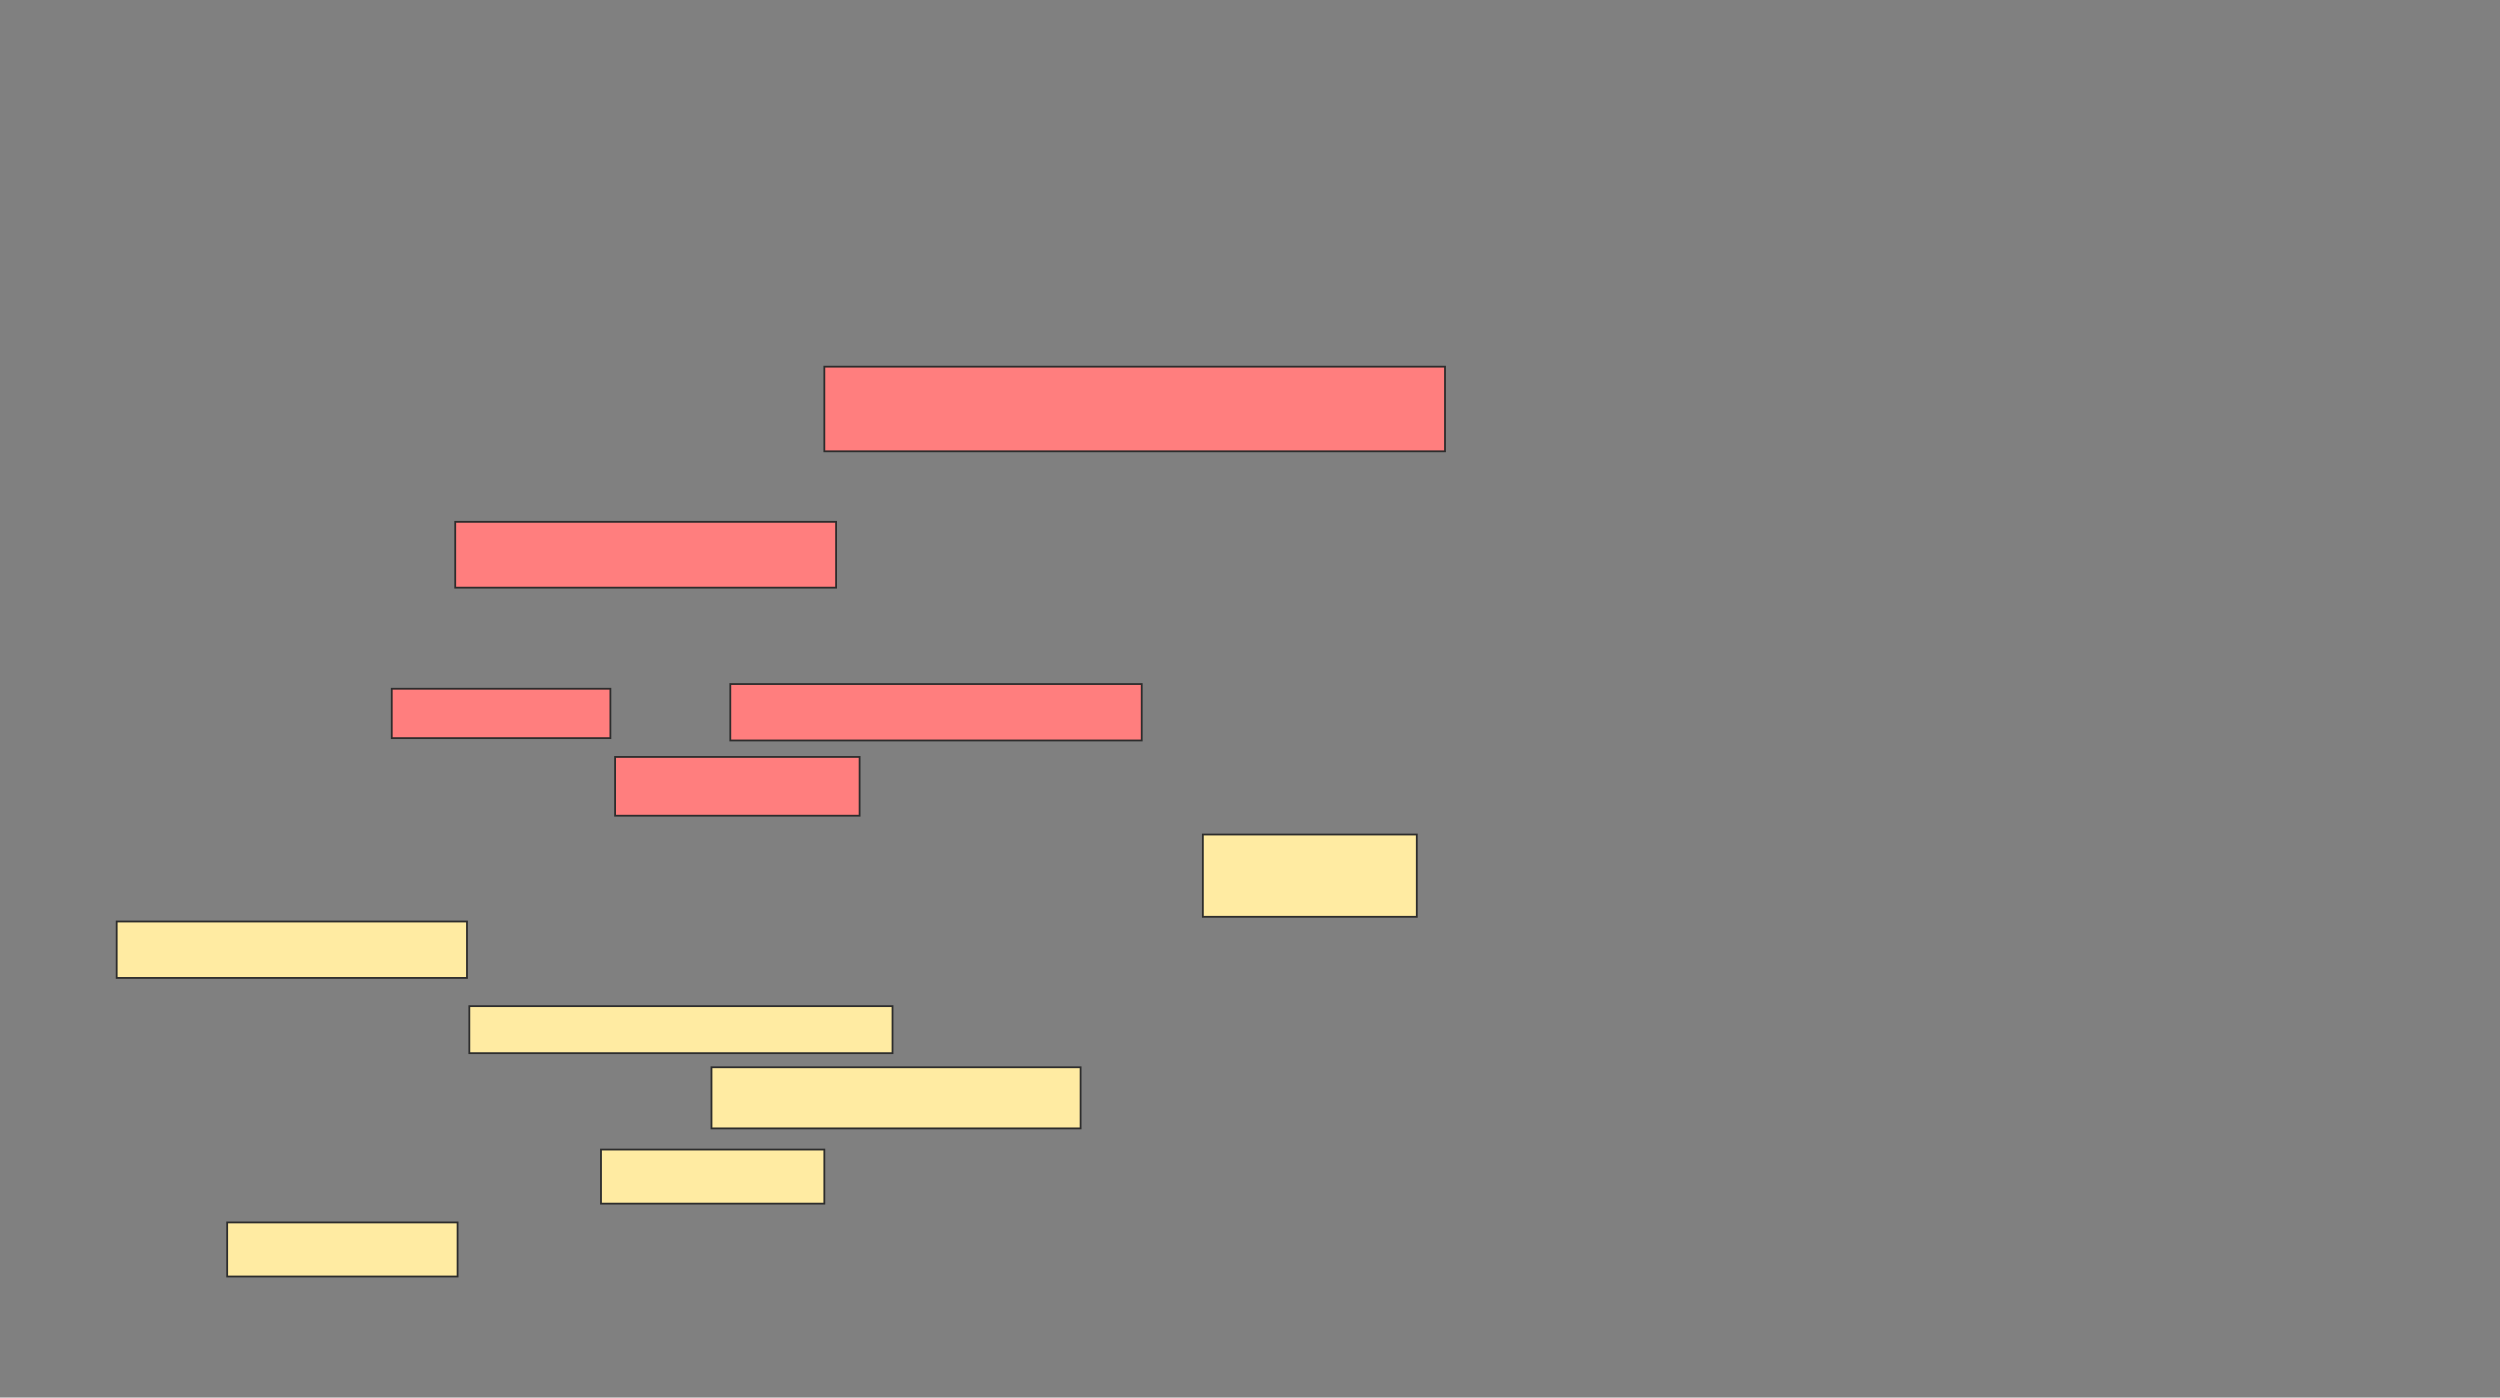 <svg xmlns="http://www.w3.org/2000/svg" width="1381" height="772">
 <rect width="100%" height="100%" fill="#808080" stroke="none"/>
 <!-- Created with Image Occlusion Enhanced -->
 <g>
  <title>Labels</title>
 </g>
 <g>
  <title>Masks</title>
  <g id="d8e019ba073343bb8aeb3a179a6002e0-ao-1" class="qshape">
   <rect height="46.753" width="342.857" y="202.545" x="455.364" stroke="#2D2D2D" fill="#FF7E7E" class="qshape"/>
   <rect height="36.364" width="210.39" y="288.26" x="251.468" stroke="#2D2D2D" fill="#FF7E7E" class="qshape"/>
   <rect height="27.273" width="120.779" y="380.468" x="216.403" stroke="#2D2D2D" fill="#FF7E7E" class="qshape"/>
   <rect height="31.169" width="227.273" y="377.87" x="403.416" stroke="#2D2D2D" fill="#FF7E7E" class="qshape"/>
   <rect height="32.468" width="135.065" y="418.13" x="339.779" stroke="#2D2D2D" fill="#FF7E7E" class="qshape"/>
  </g>
  <g id="d8e019ba073343bb8aeb3a179a6002e0-ao-2">
   <rect height="45.455" width="118.182" y="460.987" x="664.455" stroke="#2D2D2D" fill="#FFEBA2"/>
   <rect height="31.169" width="193.506" y="509.039" x="64.455" stroke="#2D2D2D" fill="#FFEBA2"/>
   <rect height="25.974" width="233.766" y="555.792" x="259.26" stroke="#2D2D2D" fill="#FFEBA2"/>
   <rect height="33.766" width="203.896" y="589.558" x="393.026" stroke="#2D2D2D" fill="#FFEBA2"/>
   <rect height="29.87" width="123.377" y="635.013" x="331.987" stroke="#2D2D2D" fill="#FFEBA2"/>
   <rect height="29.87" width="127.273" y="675.273" x="125.494" stroke="#2D2D2D" fill="#FFEBA2"/>
  </g>
 </g>
</svg>